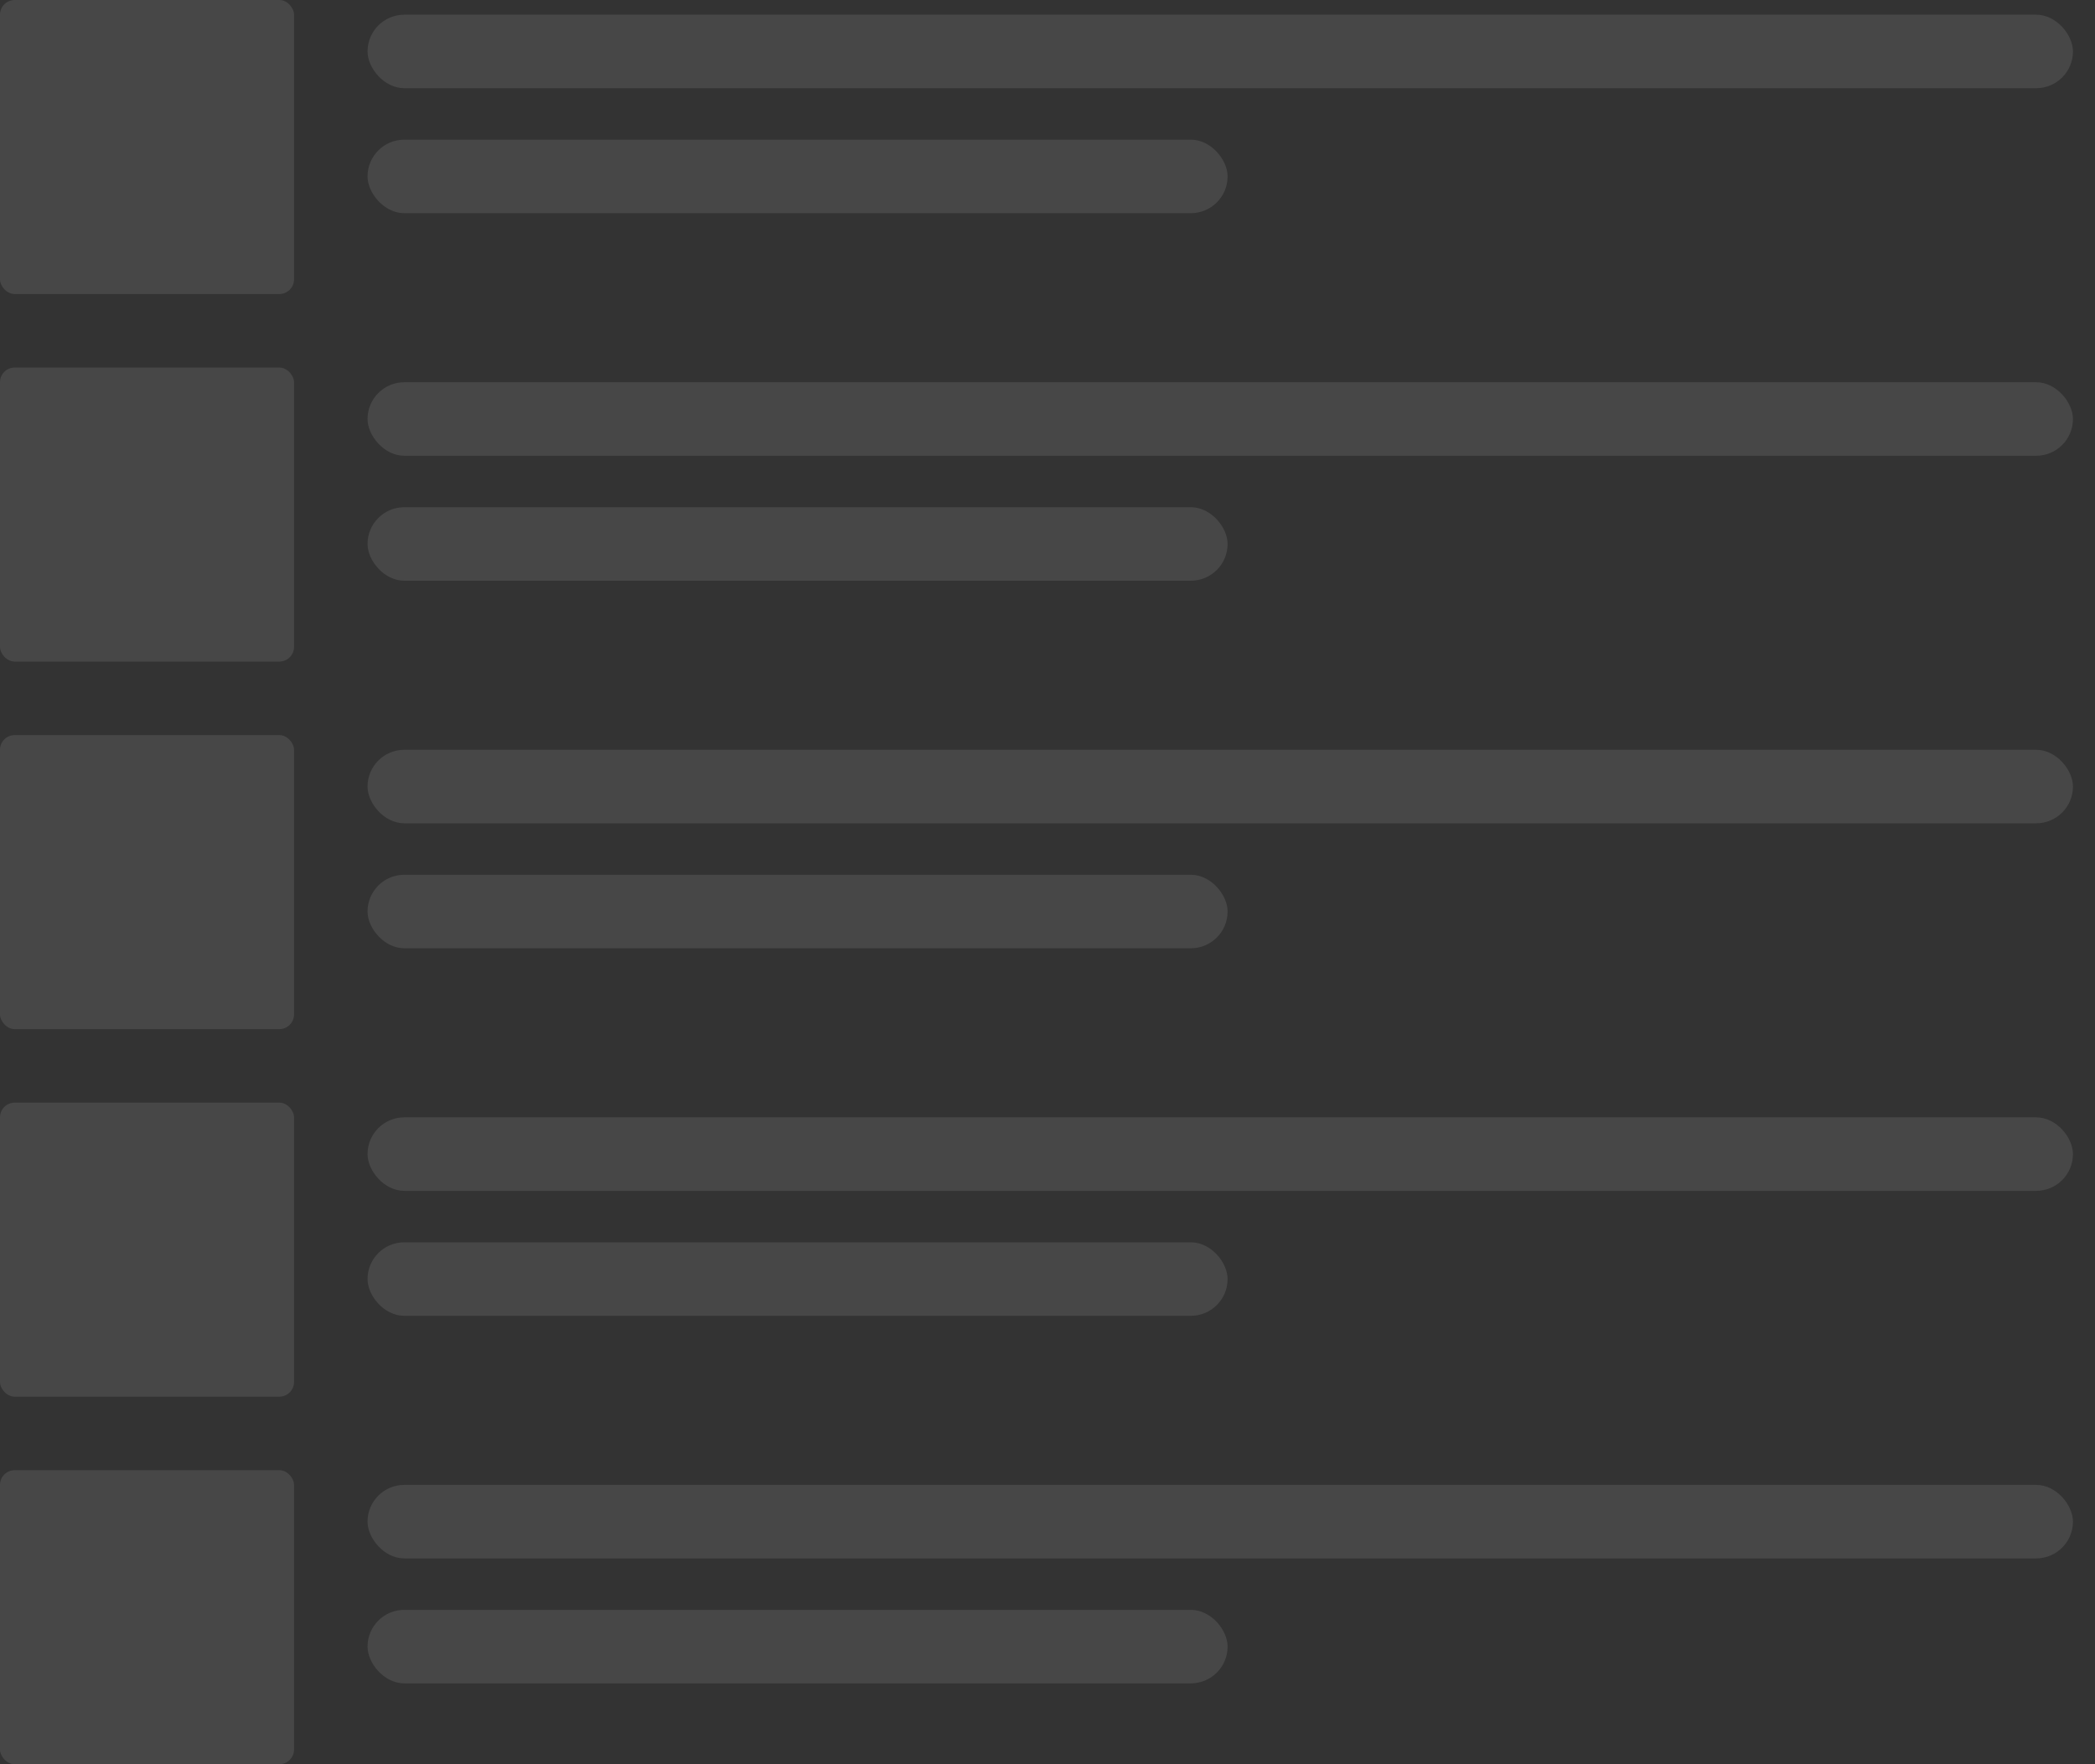 <?xml version="1.0" encoding="UTF-8"?>
<svg width="285px" height="240px" viewBox="0 0 285 240" version="1.1" xmlns="http://www.w3.org/2000/svg" xmlns:xlink="http://www.w3.org/1999/xlink">
    <rect x="0" y="0" width="285" height="240" fill="#333333" stroke="none"/>
    <title>4348FB66-6388-4EFA-B885-B58DBC5DCAB8</title>
    <g id="Symbols" stroke="none" stroke-width="1" fill="none" fill-rule="evenodd">
        <g id="layout/queue/list-queue-empty" transform="translate(-20, -70)">
            <g id="bg-empty" transform="translate(20, 70)">
                <rect id="Rectangle" x="0" y="0" width="285" height="240"></rect>
                <g id="default" fill="#FFFFFF" fill-opacity="0.1">
                    <rect id="Rectangle-11-Copy" x="0" y="0" width="40" height="40" rx="2"></rect>
                    <rect id="Rectangle" x="50" y="2" width="232" height="10" rx="5"></rect>
                    <rect id="Rectangle-Copy" x="50" y="19" width="117" height="10" rx="5"></rect>
                </g>
                <g id="default-copy" transform="translate(0, 50)" fill="#FFFFFF" fill-opacity="0.1">
                    <rect id="Rectangle-11-Copy" x="0" y="0" width="40" height="40" rx="2"></rect>
                    <rect id="Rectangle" x="50" y="2" width="232" height="10" rx="5"></rect>
                    <rect id="Rectangle-Copy" x="50" y="19" width="117" height="10" rx="5"></rect>
                </g>
                <g id="default-copy-2" transform="translate(0, 100)" fill="#FFFFFF" fill-opacity="0.1">
                    <rect id="Rectangle-11-Copy-2" x="0" y="0" width="40" height="40" rx="2"></rect>
                    <rect id="Rectangle" x="50" y="2" width="232" height="10" rx="5"></rect>
                    <rect id="Rectangle-Copy" x="50" y="19" width="117" height="10" rx="5"></rect>
                </g>
                <g id="default-copy-3" transform="translate(0, 150)" fill="#FFFFFF" fill-opacity="0.1">
                    <rect id="Rectangle-11-Copy-3" x="0" y="0" width="40" height="40" rx="2"></rect>
                    <rect id="Rectangle" x="50" y="2" width="232" height="10" rx="5"></rect>
                    <rect id="Rectangle-Copy" x="50" y="19" width="117" height="10" rx="5"></rect>
                </g>
                <g id="default-copy-4" transform="translate(0, 200)" fill="#FFFFFF" fill-opacity="0.1">
                    <rect id="Rectangle-11-Copy-4" x="0" y="0" width="40" height="40" rx="2"></rect>
                    <rect id="Rectangle" x="50" y="2" width="232" height="10" rx="5"></rect>
                    <rect id="Rectangle-Copy" x="50" y="19" width="117" height="10" rx="5"></rect>
                </g>
            </g>
        </g>
    </g>
</svg>
